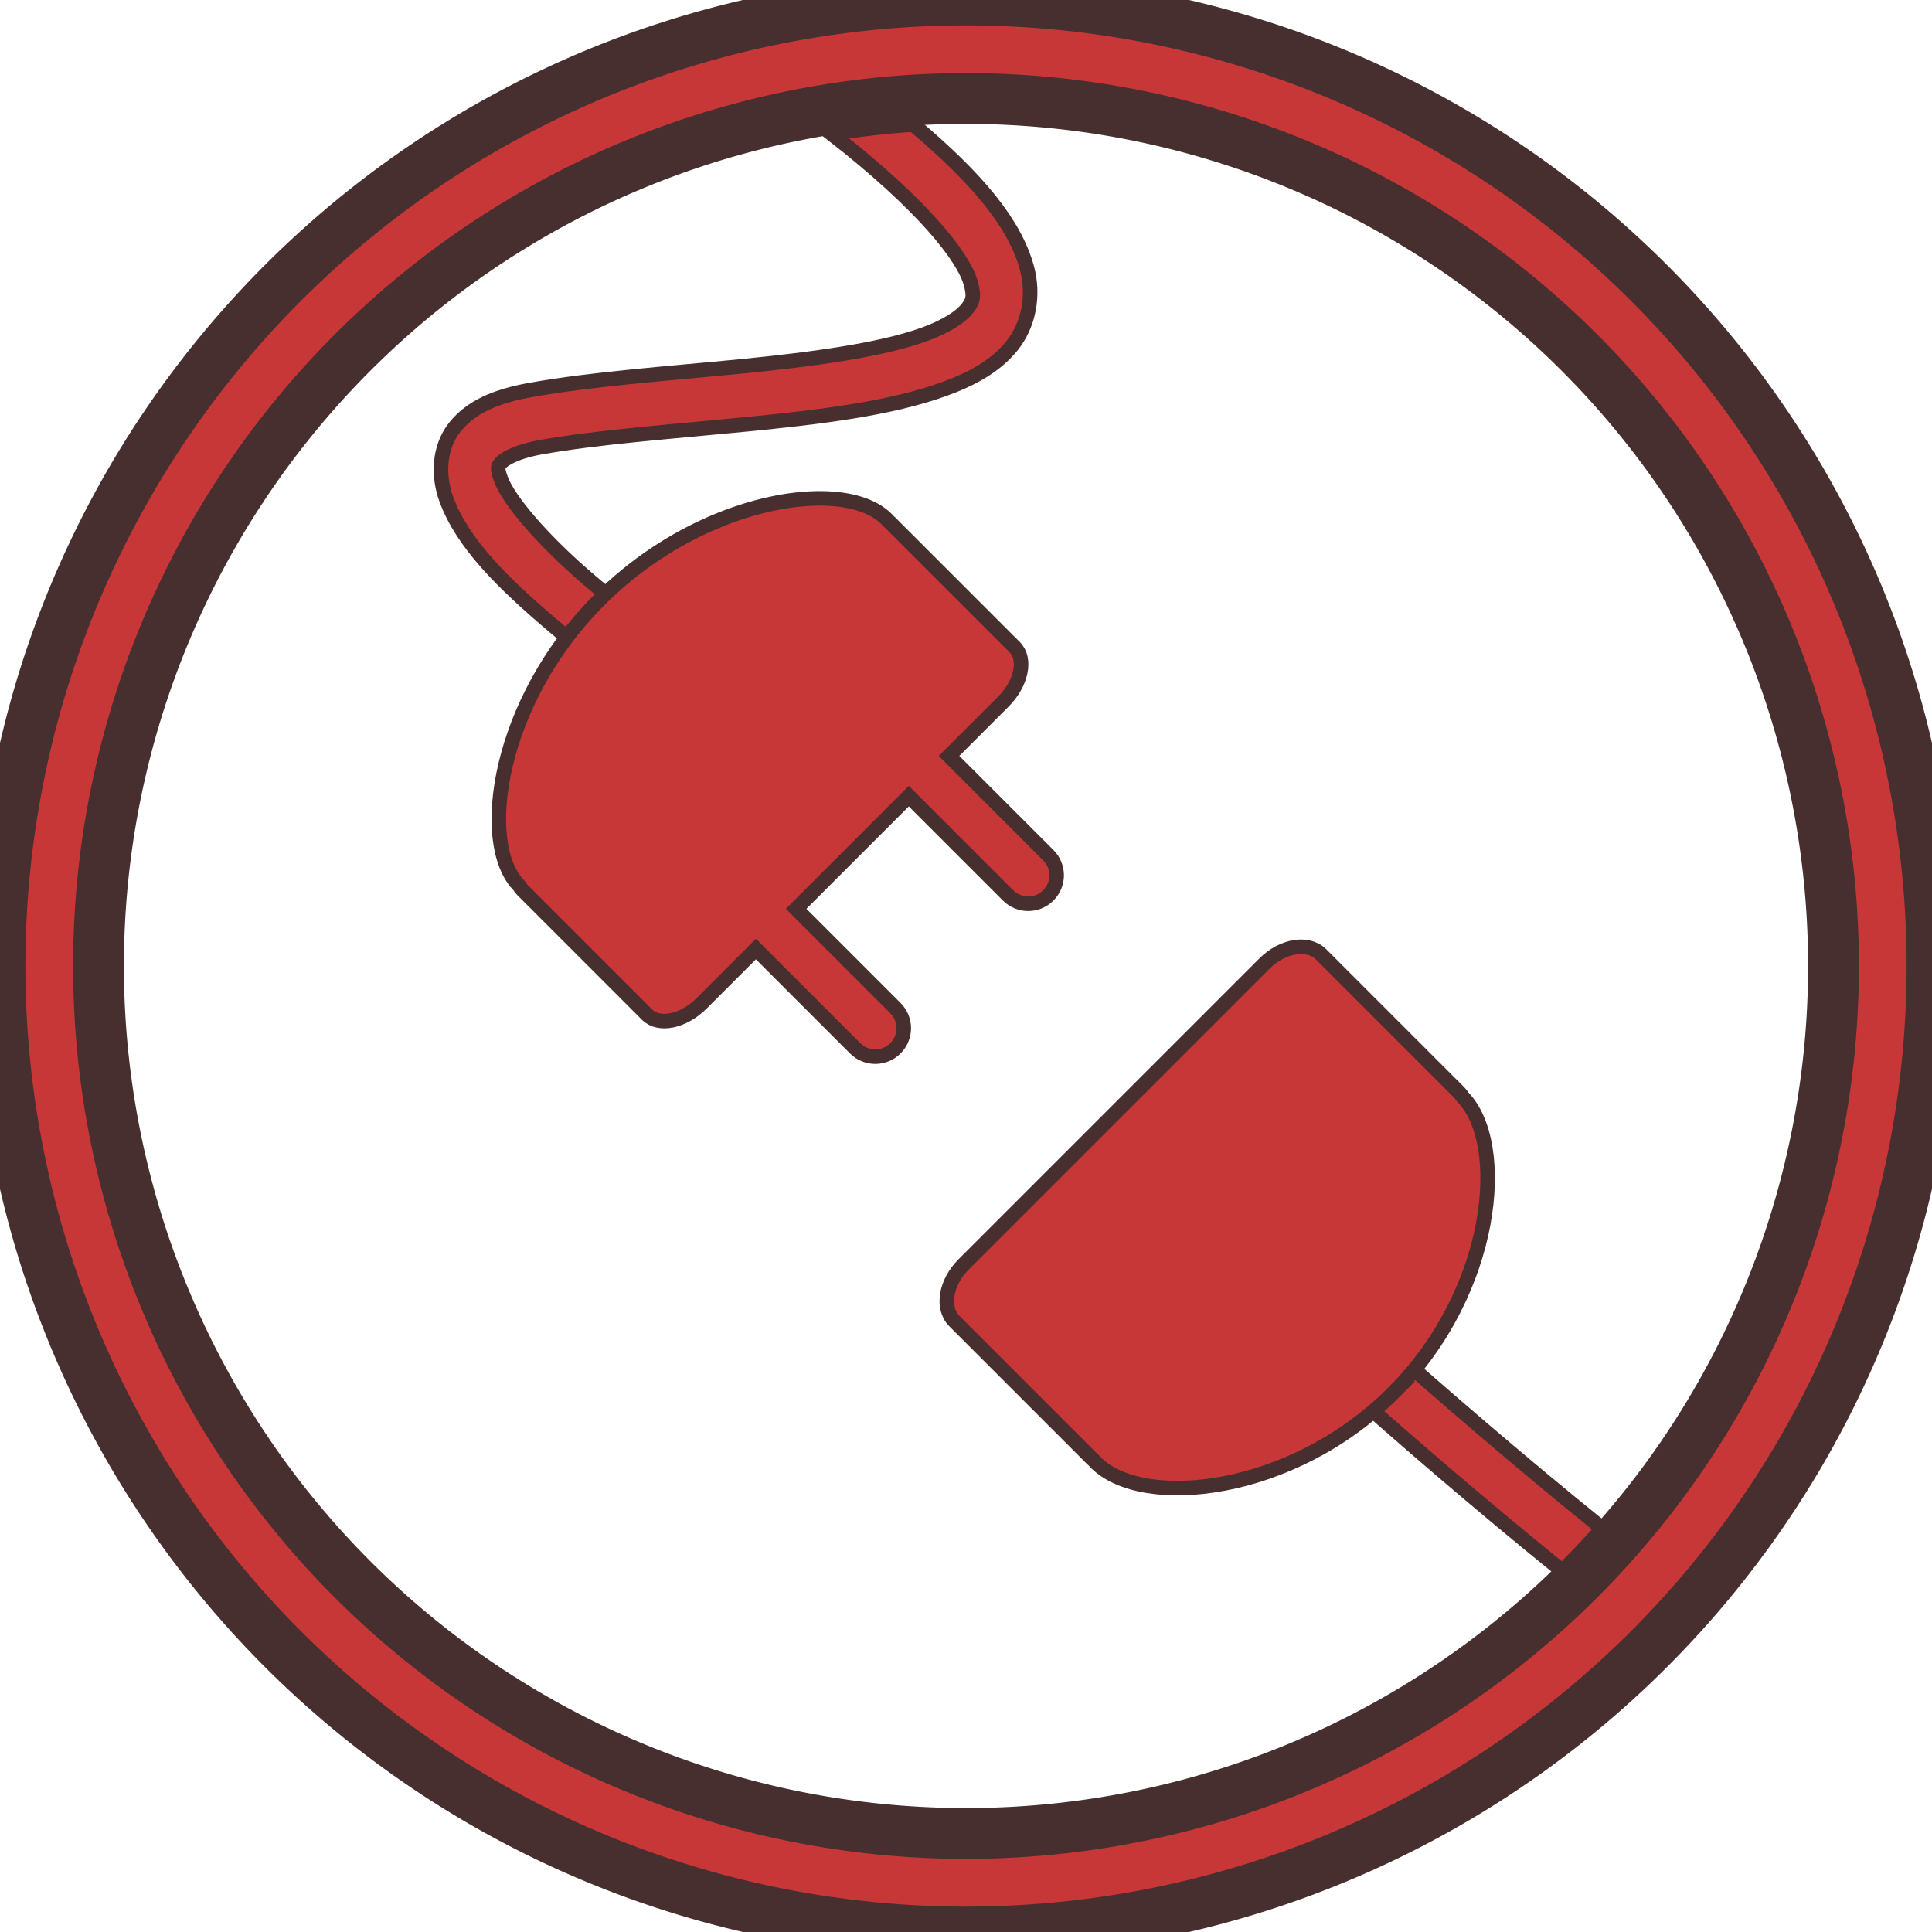 <?xml version="1.0" encoding="UTF-8" standalone="no"?>
<svg
   xmlns:dc="http://purl.org/dc/elements/1.1/"
   xmlns:cc="http://creativecommons.org/ns#"
   xmlns:rdf="http://www.w3.org/1999/02/22-rdf-syntax-ns#"
   xmlns:svg="http://www.w3.org/2000/svg"
   xmlns="http://www.w3.org/2000/svg"
   xmlns:sodipodi="http://sodipodi.sourceforge.net/DTD/sodipodi-0.dtd"
   xmlns:inkscape="http://www.inkscape.org/namespaces/inkscape"
   width="133.048mm"
   height="133.048mm"
   viewBox="0 0 133.048 133.048"
   version="1.1"
   id="svg991"
   sodipodi:docname="disconnected.svg"
   inkscape:version="1.0.1 (3bc2e813f5, 2020-09-07)">
  <defs
     id="defs985" />
  <sodipodi:namedview
     id="base"
     pagecolor="#ffffff"
     bordercolor="#666666"
     borderopacity="1.0"
     inkscape:pageopacity="0.0"
     inkscape:pageshadow="2"
     inkscape:zoom="1.4"
     inkscape:cx="288.96568"
     inkscape:cy="294.21644"
     inkscape:document-units="mm"
     inkscape:current-layer="layer1"
     inkscape:document-rotation="0"
     showgrid="false"
     inkscape:snap-bbox="true"
     inkscape:snap-smooth-nodes="false"
     inkscape:bbox-nodes="false"
     inkscape:snap-bbox-edge-midpoints="false"
     inkscape:bbox-paths="false"
     inkscape:object-nodes="false"
     inkscape:snap-others="false"
     fit-margin-top="0"
     fit-margin-left="0"
     fit-margin-right="0"
     fit-margin-bottom="0"
     inkscape:window-width="1920"
     inkscape:window-height="1057"
     inkscape:window-x="-8"
     inkscape:window-y="1064"
     inkscape:window-maximized="1" />
  <g
     inkscape:label="Layer 1"
     inkscape:groupmode="layer"
     id="layer1"
     transform="translate(-38.476,-81.976)">
    <path
       id="path1586"
       style="color:#000000;font-style:normal;font-variant:normal;font-weight:normal;font-stretch:normal;font-size:medium;line-height:normal;font-family:sans-serif;font-variant-ligatures:normal;font-variant-position:normal;font-variant-caps:normal;font-variant-numeric:normal;font-variant-alternates:normal;font-variant-east-asian:normal;font-feature-settings:normal;font-variation-settings:normal;text-indent:0;text-align:start;text-decoration:none;text-decoration-line:none;text-decoration-style:solid;text-decoration-color:#000000;letter-spacing:normal;word-spacing:normal;text-transform:none;writing-mode:lr-tb;direction:ltr;text-orientation:mixed;dominant-baseline:auto;baseline-shift:baseline;text-anchor:start;white-space:normal;shape-padding:0;shape-margin:0;inline-size:0;clip-rule:nonzero;display:inline;overflow:visible;visibility:visible;opacity:1;isolation:auto;mix-blend-mode:normal;color-interpolation:sRGB;color-interpolation-filters:linearRGB;solid-color:#000000;solid-opacity:1;vector-effect:none;fill:#c83737;fill-opacity:1;fill-rule:nonzero;stroke:#472f30;stroke-width:3.78;stroke-linecap:butt;stroke-linejoin:miter;stroke-miterlimit:4;stroke-dasharray:none;stroke-dashoffset:0;stroke-opacity:1;color-rendering:auto;image-rendering:auto;shape-rendering:auto;text-rendering:auto;enable-background:accumulate;stop-color:#000000;stop-opacity:1"
       d="m 382.523,341.709 c -7.101,0.463 -14.175,1.271 -21.197,2.42 23.705,18.454 34.24,31.992 36.123,38.748 1.017,3.647 0.562,4.856 -1.07,6.857 -1.633,2.001 -5.391,4.475 -11.021,6.518 -11.261,4.085 -29.131,6.495 -47.857,8.334 -18.726,1.839 -38.378,3.221 -54.529,6.121 -8.703,1.563 -15.367,4.292 -19.621,9.699 -4.254,5.407 -4.312,12.779 -2.193,18.609 4.238,11.661 14.997,22.054 27.32,32.547 24.647,20.986 56.574,40.047 56.574,40.047 l 7.768,-12.971 c 0,0 -31.379,-18.863 -54.539,-38.584 -11.58,-9.86 -20.851,-20.516 -22.92,-26.207 -1.034,-2.846 -0.81,-3.225 -0.125,-4.096 0.685,-0.871 3.616,-2.952 10.408,-4.172 14.839,-2.665 34.332,-4.084 53.334,-5.949 19.002,-1.866 37.444,-4.058 51.533,-9.168 7.045,-2.555 13.22,-5.828 17.584,-11.176 4.364,-5.348 5.975,-13.091 3.92,-20.463 -3.14,-11.265 -12.426,-22.75 -29.49,-37.115 z"
       transform="scale(0.265)"
       sodipodi:nodetypes="ccssssssssccssssssssc" />
    <path
       id="rect1563"
       style="fill:#c83737;stroke:#472f30;stroke-width:3.78;stroke-miterlimit:4;stroke-dasharray:none;stroke-opacity:1"
       d="M 213.5 129.508 C 197.187 129.347 173.998 137.66 155.891 155.768 C 155.742 155.916 155.594 156.064 155.445 156.213 L 155.443 156.215 C 129.451 182.413 124.059 219.124 134.906 230.162 C 135.134 230.548 135.397 230.912 135.719 231.234 L 168.152 263.668 C 171.267 266.783 177.607 265.462 182.363 260.705 L 196.441 246.629 L 222.236 272.424 C 225.133 275.32 229.795 275.32 232.691 272.424 C 235.588 269.528 235.588 264.865 232.691 261.969 L 206.895 236.172 L 236.17 206.896 L 261.967 232.693 C 264.863 235.59 269.526 235.589 272.422 232.693 C 275.318 229.797 275.318 225.134 272.422 222.238 L 246.625 196.441 L 260.703 182.365 C 265.46 177.609 266.781 171.271 263.666 168.156 L 231.232 135.723 C 231.134 135.624 231.022 135.541 230.918 135.451 C 230.74 135.244 230.554 135.048 230.361 134.855 C 226.91 131.404 220.915 129.581 213.5 129.508 z "
       transform="matrix(0.265,0,0,0.265,38.476,81.976)" />
    <path
       id="path1590"
       style="color:#000000;font-style:normal;font-variant:normal;font-weight:normal;font-stretch:normal;font-size:medium;line-height:normal;font-family:sans-serif;font-variant-ligatures:normal;font-variant-position:normal;font-variant-caps:normal;font-variant-numeric:normal;font-variant-alternates:normal;font-variant-east-asian:normal;font-feature-settings:normal;font-variation-settings:normal;text-indent:0;text-align:start;text-decoration:none;text-decoration-line:none;text-decoration-style:solid;text-decoration-color:#000000;letter-spacing:normal;word-spacing:normal;text-transform:none;writing-mode:lr-tb;direction:ltr;text-orientation:mixed;dominant-baseline:auto;baseline-shift:baseline;text-anchor:start;white-space:normal;shape-padding:0;shape-margin:0;inline-size:0;clip-rule:nonzero;display:inline;overflow:visible;visibility:visible;opacity:1;isolation:auto;mix-blend-mode:normal;color-interpolation:sRGB;color-interpolation-filters:linearRGB;solid-color:#000000;solid-opacity:1;vector-effect:none;fill:#c83737;fill-opacity:1;fill-rule:nonzero;stroke:#472f30;stroke-width:3.78;stroke-linecap:butt;stroke-linejoin:miter;stroke-miterlimit:4;stroke-dasharray:none;stroke-dashoffset:0;stroke-opacity:1;color-rendering:auto;image-rendering:auto;shape-rendering:auto;text-rendering:auto;enable-background:accumulate;stop-color:#000000;stop-opacity:1"
       d="m 479.482,635.227 -10.393,10.977 c 0,0 36.264,34.324 82.355,71.607 3.602,-3.557 7.08,-7.237 10.428,-11.033 -45.848,-37.039 -82.391,-71.551 -82.391,-71.551 z"
       transform="scale(0.265)"
       sodipodi:nodetypes="ccccc" />
    <path
       id="path1567"
       style="fill:#c83737;stroke:#472f30;stroke-width:1;stroke-miterlimit:4;stroke-dasharray:none;stroke-opacity:1"
       d="m 134.509,177.807 c 6.87,-6.93 7.858,-17.076 4.683,-20.301 -0.069,-0.11 -0.147,-0.216 -0.241,-0.31 l -9.484,-9.484 c -0.911,-0.911 -2.657,-0.632 -3.915,0.626 l -20.714,20.714 c -1.258,1.258 -1.537,3.004 -0.626,3.915 l 9.484,9.484 c 0.029,0.029 0.061,0.053 0.091,0.08 0.053,0.06 0.108,0.118 0.164,0.174 3.23,3.229 13.476,2.184 20.441,-4.78 0.039,-0.039 0.079,-0.079 0.118,-0.118 z"
       sodipodi:nodetypes="scsssssscccss" />
    <path
       id="path1554"
       style="fill:#c83737;stroke:#472f30;stroke-width:3.5;stroke-miterlimit:4;stroke-dasharray:none;stroke-opacity:1"
       d="m 104.929,81.976 a 66.524,66.524 0 0 0 -66.453,66.524 66.524,66.524 0 0 0 66.524,66.524 66.524,66.524 0 0 0 66.524,-66.524 66.524,66.524 0 0 0 -66.524,-66.524 66.524,66.524 0 0 0 -0.071,0 z m 0.071,6.783 A 59.741,59.741 0 0 1 164.741,148.5 59.741,59.741 0 0 1 105,208.24 59.741,59.741 0 0 1 45.26,148.5 59.741,59.741 0 0 1 105,88.759 Z" />
  </g>
</svg>
